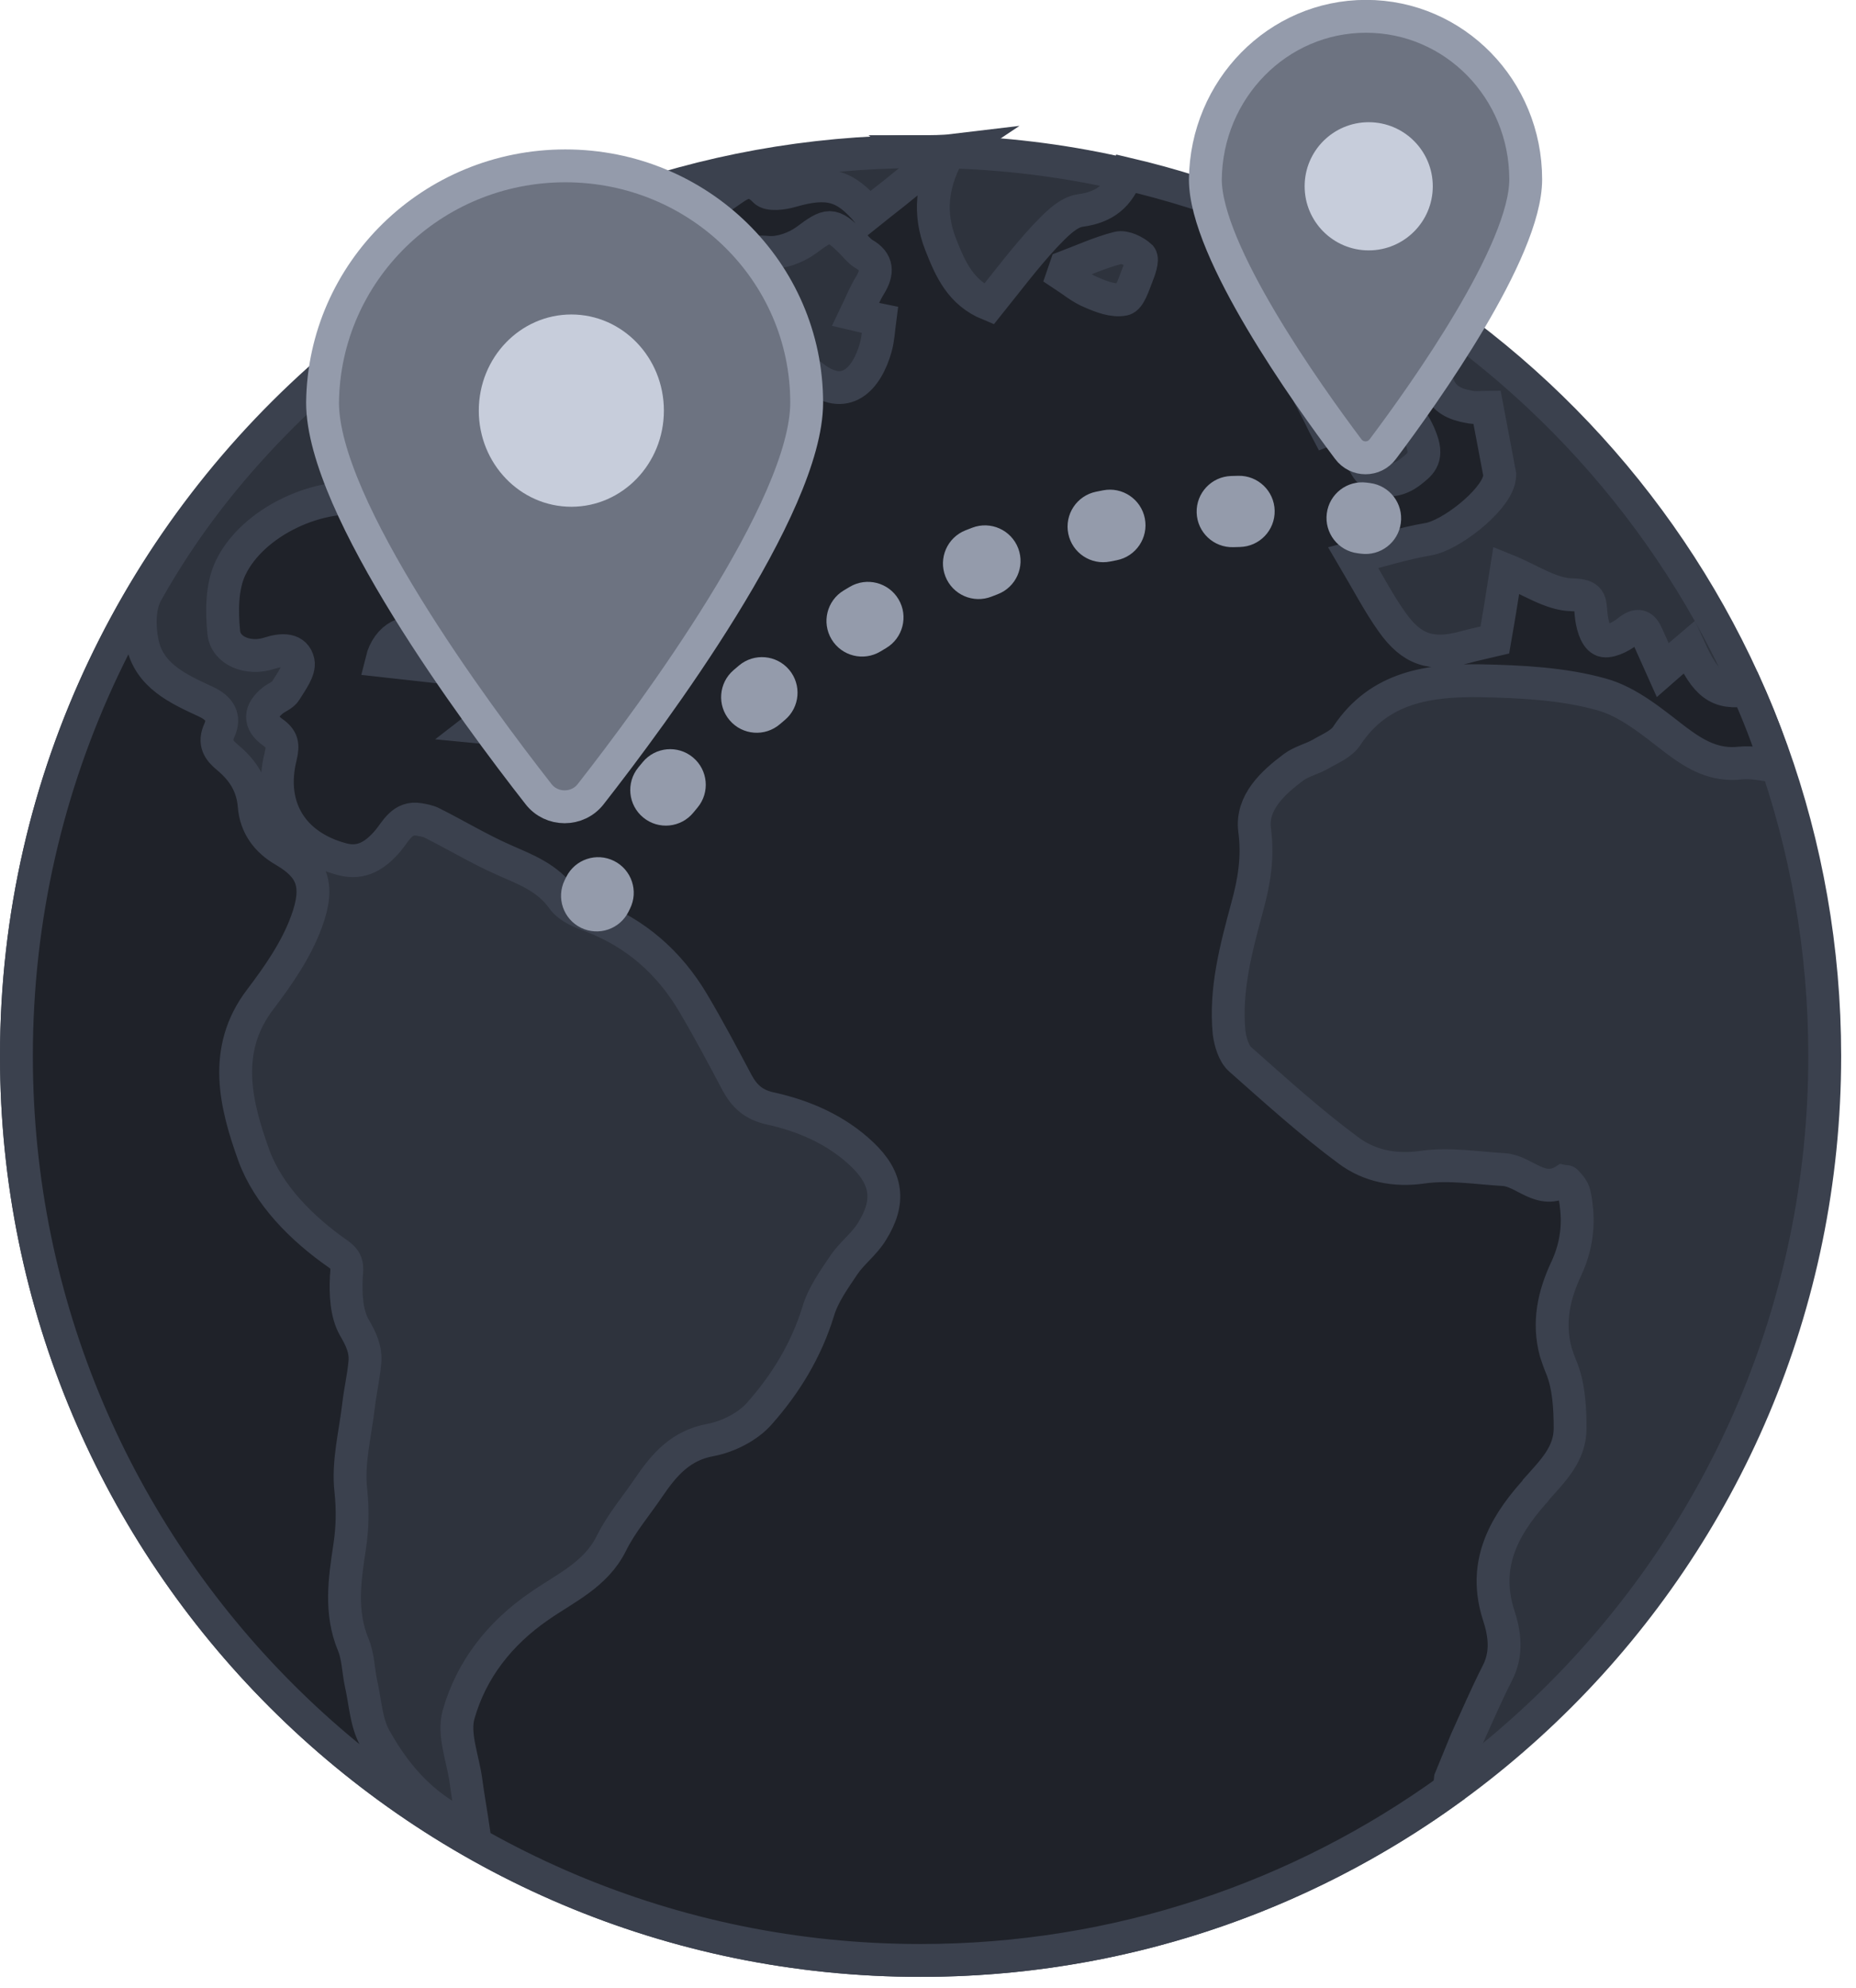<svg width="113" height="121" viewBox="0 0 113 121" fill="none" xmlns="http://www.w3.org/2000/svg">
<path d="M111.096 64.276C111.096 94.68 86.452 119.324 56.048 119.324C25.644 119.324 1 94.68 1 64.276C1 47.171 8.789 31.894 21.036 21.801C21.061 21.776 21.086 21.776 21.111 21.751C30.553 13.962 42.674 9.278 55.873 9.228H56.048C56.724 9.228 57.4 9.228 58.077 9.253C61.708 9.379 65.239 9.854 68.645 10.656C92.989 16.366 111.096 38.205 111.096 64.276Z" fill="#2E333D" stroke="#3B414E" stroke-width="2" stroke-miterlimit="10"/>
<path d="M106.387 41.986C104.609 42.262 103.858 41.686 102.831 39.407C102.33 39.833 101.854 40.233 101.228 40.784C100.878 40.008 100.602 39.357 100.302 38.706C100.026 38.054 99.726 37.929 99.1 38.43C98.674 38.781 97.872 39.157 97.522 38.956C97.121 38.756 96.921 37.954 96.871 37.378C96.795 36.577 96.871 36.226 95.694 36.201C94.416 36.176 93.139 35.275 91.711 34.699C91.486 36.126 91.261 37.529 91.01 38.956C90.384 39.106 89.758 39.232 89.132 39.407C87.153 39.933 85.951 39.557 84.749 37.854C83.948 36.727 83.296 35.475 82.395 33.947C84.048 33.521 85.475 33.071 86.953 32.82C88.305 32.595 90.91 30.566 91.261 29.239C91.286 29.114 91.311 28.988 91.311 28.888C91.06 27.561 90.81 26.259 90.534 24.781C90.309 24.781 89.833 24.856 89.407 24.756C88.606 24.606 87.905 24.33 87.554 23.428C87.404 23.053 86.903 22.652 86.502 22.552C84.474 22.076 84.023 21.675 83.847 19.697C83.797 18.945 83.822 18.194 83.847 17.443C83.847 17.217 83.872 17.017 83.872 16.692C79.189 13.937 74.055 11.858 68.595 10.581C68.119 11.883 67.293 12.609 65.79 12.81C64.989 12.91 64.213 13.761 63.586 14.412C62.384 15.715 61.332 17.117 60.205 18.52C58.502 17.819 57.876 16.416 57.275 14.888C56.524 12.985 56.749 11.207 57.676 9.479C57.751 9.353 57.876 9.253 58.026 9.153C57.4 9.228 56.724 9.228 56.048 9.228H55.873C55.973 9.303 56.048 9.378 56.098 9.479C56.248 9.704 56.148 10.305 55.948 10.505C54.971 11.382 53.919 12.158 52.892 12.985C51.465 11.257 50.413 10.981 48.159 11.633C47.658 11.783 46.806 11.883 46.556 11.607C45.654 10.656 45.003 11.257 44.302 11.733C43.45 12.309 42.674 12.96 41.773 13.461C40.42 14.212 40.295 16.767 40.921 17.743C41.096 18.019 41.722 18.244 42.048 18.144C43.476 17.793 44.753 17.117 45.529 15.815C45.855 15.264 46.155 15.314 46.781 15.364C47.533 15.414 48.434 15.089 49.06 14.638C50.438 13.611 50.638 13.536 51.84 14.738C52.066 14.963 52.291 15.264 52.567 15.439C53.468 15.94 53.443 16.591 52.967 17.368C52.642 17.894 52.416 18.47 52.091 19.146C52.617 19.271 53.068 19.371 53.569 19.471C53.493 20.047 53.468 20.623 53.318 21.149C52.792 23.028 51.49 24.555 49.411 22.852C48.71 22.276 47.808 22.452 47.383 23.253C46.731 24.53 45.554 24.631 44.452 24.581C41.948 24.455 39.669 25.182 37.49 26.309C37.239 26.434 36.914 26.659 36.714 26.609C35.186 26.108 34.259 27.26 33.132 27.861C32.03 28.462 30.903 29.038 29.751 29.539C29.025 29.865 28.599 30.191 28.549 31.142C28.424 32.82 27.998 34.473 27.672 36.251C26.295 35.65 26.045 34.498 25.894 33.547C25.519 31.142 24.392 30.741 22.663 30.416C19.483 29.815 15.351 31.768 14.023 34.598C13.497 35.725 13.497 37.203 13.623 38.48C13.723 39.607 15.1 40.183 16.402 39.758C17.179 39.507 17.98 39.482 18.155 40.283C18.256 40.809 17.73 41.486 17.379 42.062C17.229 42.312 16.853 42.437 16.603 42.638C15.801 43.289 15.751 43.965 16.603 44.566C17.204 44.992 17.254 45.343 17.079 46.069C16.327 49.124 17.805 51.503 20.86 52.305C22.037 52.605 22.864 52.054 23.615 51.178C24.116 50.577 24.492 49.7 25.519 49.876C25.794 49.926 26.095 49.976 26.32 50.101C27.773 50.827 29.175 51.679 30.653 52.33C32.005 52.931 33.333 53.407 34.259 54.709C34.635 55.235 35.386 55.536 36.012 55.761C38.692 56.788 40.721 58.566 42.173 60.995C43.125 62.598 44.002 64.251 44.878 65.904C45.329 66.731 45.88 67.231 46.857 67.457C48.935 67.908 50.914 68.759 52.492 70.262C54.019 71.714 54.22 73.142 53.093 74.945C52.642 75.697 51.891 76.247 51.39 76.974C50.789 77.875 50.112 78.802 49.812 79.829C49.086 82.183 47.833 84.237 46.23 86.04C45.529 86.841 44.327 87.442 43.275 87.643C41.447 87.968 40.445 89.145 39.519 90.498C38.742 91.65 37.816 92.727 37.214 93.954C36.263 95.857 34.409 96.659 32.832 97.761C30.427 99.414 28.699 101.618 27.923 104.347C27.572 105.575 28.198 107.077 28.374 108.43C28.499 109.381 28.674 110.333 28.825 111.36C25.969 110.258 24.166 108.204 22.814 105.775C22.288 104.823 22.238 103.596 21.987 102.494C21.812 101.693 21.812 100.841 21.512 100.115C20.685 98.136 20.986 96.133 21.286 94.154C21.461 93.002 21.486 91.925 21.361 90.723C21.161 89.02 21.637 87.242 21.837 85.489C21.937 84.637 22.138 83.786 22.213 82.934C22.288 82.133 21.987 81.507 21.562 80.781C21.086 79.929 21.036 78.752 21.086 77.725C21.136 77.074 21.186 76.748 20.585 76.323C18.356 74.77 16.327 72.716 15.451 70.312C14.374 67.306 13.472 63.925 15.851 60.82C16.953 59.367 18.03 57.815 18.656 56.112C19.508 53.807 18.957 52.756 17.304 51.779C16.252 51.178 15.576 50.276 15.476 49.049C15.376 47.797 14.8 46.895 13.873 46.119C13.322 45.668 12.996 45.217 13.372 44.416C13.698 43.664 13.397 43.114 12.546 42.713C10.868 41.936 9.064 41.135 8.664 39.106C8.463 38.13 8.463 36.877 8.939 36.051C11.193 32.019 14.048 28.387 17.304 25.131C18.331 24.105 19.408 23.103 20.51 22.151C8.588 32.294 1 47.396 1 64.276C1 94.68 25.644 119.324 56.048 119.324C68.069 119.324 79.189 115.467 88.23 108.931L88.305 108.279C88.631 107.503 88.931 106.727 89.257 105.95C89.883 104.573 90.484 103.17 91.16 101.843C91.787 100.641 91.611 99.414 91.236 98.287C90.284 95.306 91.486 93.002 93.339 90.898C93.414 90.823 93.49 90.748 93.54 90.648C94.516 89.546 95.593 88.519 95.593 86.942C95.593 85.689 95.518 84.312 95.042 83.185C94.917 82.884 94.817 82.584 94.717 82.283C94.241 80.505 94.591 78.852 95.368 77.199C95.393 77.124 95.443 77.049 95.468 76.974C95.969 75.797 96.119 74.594 95.969 73.392C95.944 73.117 95.894 72.841 95.819 72.566C95.744 72.29 95.293 71.84 95.268 71.84C93.815 72.766 92.813 71.264 91.561 71.188C89.908 71.088 88.23 70.813 86.627 71.038C84.924 71.289 83.371 70.963 82.119 70.036C79.815 68.333 77.661 66.38 75.508 64.477C75.107 64.126 74.906 63.4 74.831 62.849C74.581 60.219 75.257 57.715 75.933 55.21C76.359 53.657 76.609 52.18 76.384 50.502C76.184 48.849 77.486 47.647 78.763 46.695C79.239 46.344 79.89 46.194 80.416 45.893C80.967 45.568 81.668 45.292 81.994 44.791C83.973 41.786 87.053 41.385 90.184 41.435C92.638 41.486 95.168 41.611 97.497 42.262C99.15 42.713 100.627 43.965 102.03 45.042C103.232 45.944 104.384 46.62 105.962 46.444C106.688 46.369 107.439 46.545 108.166 46.645C107.665 45.042 107.064 43.489 106.387 41.986ZM23.24 40.208C23.59 38.781 24.867 38.13 25.794 38.831C26.996 39.733 28.299 40.108 29.776 40.158C30.127 40.183 30.452 40.409 30.803 40.559C30.753 40.734 30.728 40.885 30.678 41.06C28.198 40.759 25.744 40.484 23.24 40.208ZM33.758 44.691C32.181 44.541 30.703 44.391 29.1 44.24C30.678 43.013 32.231 42.262 34.059 43.965C33.959 44.215 33.833 44.516 33.758 44.691ZM69.221 16.817C69.021 17.318 68.771 18.144 68.42 18.219C67.794 18.344 67.067 18.069 66.441 17.793C65.815 17.543 65.289 17.092 64.713 16.716C64.763 16.566 64.839 16.391 64.889 16.241C65.941 15.84 66.992 15.364 68.069 15.089C68.47 14.989 69.096 15.289 69.447 15.615C69.597 15.815 69.372 16.441 69.221 16.817ZM80.767 26.158C80.541 25.733 80.366 25.332 80.141 24.906C81.168 24.455 81.618 23.754 81.318 22.627C81.293 22.527 82.119 22.051 82.195 22.126C83.747 23.579 85.751 24.53 86.552 26.809C86.953 27.936 86.427 28.287 85.851 28.738C84.599 29.69 83.196 29.164 82.871 27.661C82.72 27.035 82.645 26.384 82.52 25.557C81.869 25.758 81.343 25.933 80.767 26.158Z" fill="#1F2229" stroke="#3B414E" stroke-width="2" stroke-miterlimit="10"/>
<path d="M83.168 0.993C88.544 0.993 92.891 5.432 92.891 10.92C92.891 15.299 86.722 23.967 84.196 27.327C83.667 28.046 82.61 28.046 82.081 27.327C79.555 23.967 73.386 15.299 73.386 10.92C73.445 5.432 77.792 0.993 83.168 0.993Z" fill="#6D7381" stroke="#949BAB" stroke-width="2" stroke-miterlimit="10" stroke-linejoin="round"/>
<path d="M83.332 15.24C85.487 15.24 87.233 13.493 87.233 11.338C87.233 9.184 85.487 7.438 83.332 7.438C81.178 7.438 79.431 9.184 79.431 11.338C79.431 13.493 81.178 15.24 83.332 15.24Z" fill="#C7CDDB"/>
<path fill-rule="evenodd" clip-rule="evenodd" d="M77.606 31.077C77.633 32.273 76.686 33.266 75.489 33.293C75.356 33.297 75.224 33.3 75.092 33.304C73.895 33.342 72.895 32.403 72.857 31.207C72.819 30.011 73.758 29.01 74.954 28.972C75.099 28.967 75.244 28.963 75.389 28.96C76.586 28.932 77.578 29.88 77.606 31.077ZM80.78 31.25C80.931 30.062 82.016 29.223 83.204 29.374C83.276 29.383 83.349 29.393 83.421 29.402C84.608 29.558 85.444 30.647 85.287 31.834C85.131 33.02 84.043 33.856 82.856 33.7C82.789 33.691 82.722 33.682 82.655 33.674C81.468 33.522 80.628 32.437 80.78 31.25ZM69.702 31.557C69.93 32.732 69.163 33.87 67.988 34.099C67.858 34.124 67.728 34.15 67.598 34.176C66.425 34.415 65.28 33.658 65.041 32.486C64.802 31.313 65.559 30.168 66.732 29.929C66.874 29.9 67.017 29.872 67.161 29.844C68.336 29.615 69.474 30.383 69.702 31.557ZM61.992 33.372C62.419 34.49 61.858 35.743 60.74 36.169C60.616 36.217 60.492 36.264 60.369 36.313C59.254 36.749 57.997 36.2 57.56 35.085C57.124 33.971 57.673 32.714 58.788 32.277C58.923 32.224 59.059 32.171 59.195 32.119C60.313 31.693 61.566 32.254 61.992 33.372ZM54.708 36.479C55.317 37.51 54.975 38.839 53.945 39.448C53.831 39.515 53.718 39.583 53.605 39.651C52.58 40.269 51.248 39.939 50.63 38.914C50.012 37.889 50.342 36.557 51.367 35.939C51.49 35.864 51.614 35.79 51.739 35.717C52.769 35.108 54.098 35.449 54.708 36.479ZM48.046 40.766C48.818 41.681 48.702 43.048 47.787 43.82C47.685 43.905 47.585 43.991 47.484 44.077C46.576 44.857 45.208 44.753 44.428 43.845C43.648 42.937 43.752 41.569 44.66 40.789C44.77 40.695 44.881 40.601 44.992 40.507C45.907 39.735 47.274 39.851 48.046 40.766ZM42.19 46.101C43.109 46.867 43.234 48.233 42.468 49.153C42.384 49.254 42.3 49.355 42.218 49.455C41.461 50.383 40.096 50.521 39.169 49.764C38.242 49.007 38.103 47.642 38.861 46.714C38.952 46.602 39.044 46.49 39.137 46.379C39.904 45.459 41.27 45.334 42.19 46.101ZM37.386 52.402C38.456 52.937 38.891 54.239 38.355 55.309C38.327 55.365 38.3 55.421 38.273 55.477C37.746 56.552 36.448 56.996 35.373 56.47C34.298 55.944 33.853 54.645 34.38 53.57C34.412 53.504 34.445 53.438 34.478 53.372C35.013 52.301 36.315 51.867 37.386 52.402Z" fill="#949BAB"/>
<path d="M34.42 10.095C42.543 10.095 49.113 16.539 49.113 24.506C49.113 30.863 39.791 43.445 35.974 48.322C35.175 49.367 33.577 49.367 32.778 48.322C28.96 43.445 19.638 30.863 19.638 24.506C19.727 16.539 26.297 10.095 34.42 10.095Z" fill="#6D7381" stroke="#949BAB" stroke-width="2" stroke-miterlimit="10" stroke-linejoin="round"/>
<path d="M34.786 30.844C37.898 30.844 40.42 28.224 40.42 24.992C40.42 21.761 37.898 19.141 34.786 19.141C31.674 19.141 29.151 21.761 29.151 24.992C29.151 28.224 31.674 30.844 34.786 30.844Z" fill="#C7CDDB"/>
</svg>
